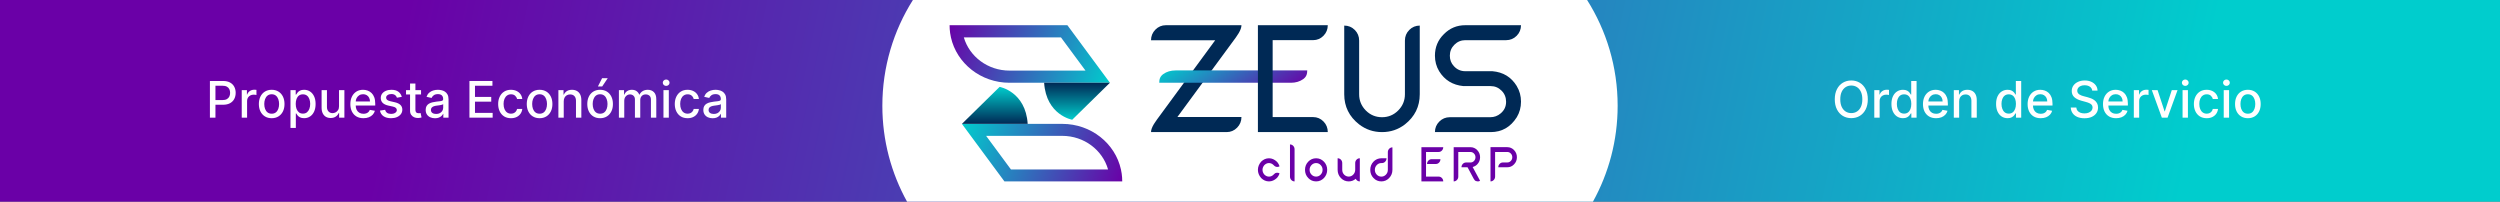 <svg width="1920" height="155" viewBox="0 0 1920 155" fill="none" xmlns="http://www.w3.org/2000/svg">
<rect x="0" y="0" width="1920" height="155" fill="#808080" stroke="none"/>
<path d="M1920 154.891L-2.74181e-05 154.891L-1.38772e-05 -2.28102e-06L1920 0L1920 154.891Z" fill="url(#paint0_linear_373_352)"/>
<path fill-rule="evenodd" clip-rule="evenodd" d="M701.11 0C686.249 23.507 677.647 51.366 677.647 81.233C677.647 107.953 684.531 133.064 696.622 154.891H1223.38C1235.47 133.064 1242.35 107.953 1242.35 81.233C1242.35 51.366 1233.75 23.507 1218.89 0H701.11Z" fill="white"/>
<path d="M161.212 90.353V62.191H171.25C173.441 62.191 175.256 62.59 176.695 63.387C178.135 64.185 179.212 65.276 179.927 66.66C180.642 68.035 180.999 69.584 180.999 71.308C180.999 73.04 180.637 74.599 179.913 75.983C179.198 77.358 178.116 78.449 176.668 79.256C175.229 80.053 173.418 80.452 171.236 80.452H164.333V76.85H170.851C172.235 76.85 173.358 76.611 174.22 76.135C175.082 75.649 175.714 74.989 176.118 74.154C176.521 73.32 176.723 72.371 176.723 71.308C176.723 70.245 176.521 69.3 176.118 68.475C175.714 67.65 175.077 67.004 174.206 66.536C173.345 66.069 172.208 65.835 170.796 65.835H165.461V90.353H161.212Z" fill="white"/>
<path d="M185.651 90.353V69.231H189.625V72.587H189.845C190.23 71.45 190.908 70.556 191.88 69.905C192.861 69.245 193.97 68.915 195.208 68.915C195.464 68.915 195.767 68.924 196.115 68.943C196.473 68.961 196.752 68.984 196.954 69.011V72.944C196.789 72.898 196.496 72.848 196.074 72.793C195.652 72.729 195.231 72.697 194.809 72.697C193.837 72.697 192.971 72.903 192.21 73.316C191.458 73.719 190.862 74.283 190.422 75.007C189.982 75.722 189.762 76.538 189.762 77.455V90.353H185.651Z" fill="white"/>
<path d="M208.653 90.779C206.672 90.779 204.944 90.326 203.468 89.418C201.993 88.51 200.847 87.241 200.031 85.609C199.215 83.977 198.807 82.07 198.807 79.888C198.807 77.698 199.215 75.781 200.031 74.141C200.847 72.5 201.993 71.225 203.468 70.318C204.944 69.41 206.672 68.957 208.653 68.957C210.633 68.957 212.361 69.41 213.837 70.318C215.313 71.225 216.459 72.5 217.274 74.141C218.09 75.781 218.498 77.698 218.498 79.888C218.498 82.07 218.09 83.977 217.274 85.609C216.459 87.241 215.313 88.51 213.837 89.418C212.361 90.326 210.633 90.779 208.653 90.779ZM208.666 87.328C209.95 87.328 211.013 86.989 211.857 86.31C212.7 85.632 213.323 84.729 213.727 83.601C214.139 82.474 214.345 81.231 214.345 79.875C214.345 78.527 214.139 77.29 213.727 76.162C213.323 75.025 212.7 74.113 211.857 73.425C211.013 72.738 209.95 72.394 208.666 72.394C207.374 72.394 206.301 72.738 205.449 73.425C204.605 74.113 203.977 75.025 203.565 76.162C203.161 77.29 202.96 78.527 202.96 79.875C202.96 81.231 203.161 82.474 203.565 83.601C203.977 84.729 204.605 85.632 205.449 86.31C206.301 86.989 207.374 87.328 208.666 87.328Z" fill="white"/>
<path d="M223.088 98.273V69.231H227.103V72.656H227.447C227.685 72.216 228.029 71.707 228.478 71.129C228.927 70.552 229.551 70.047 230.348 69.617C231.146 69.177 232.2 68.957 233.511 68.957C235.216 68.957 236.738 69.387 238.076 70.249C239.415 71.111 240.464 72.353 241.225 73.976C241.995 75.598 242.38 77.551 242.38 79.834C242.38 82.116 242 84.073 241.239 85.705C240.478 87.328 239.433 88.579 238.104 89.459C236.774 90.33 235.257 90.766 233.552 90.766C232.269 90.766 231.219 90.55 230.403 90.119C229.596 89.688 228.964 89.184 228.506 88.607C228.047 88.029 227.694 87.516 227.447 87.067H227.199V98.273H223.088ZM227.117 79.792C227.117 81.277 227.332 82.579 227.763 83.698C228.194 84.816 228.817 85.691 229.633 86.324C230.449 86.947 231.448 87.259 232.631 87.259C233.859 87.259 234.886 86.934 235.711 86.283C236.536 85.623 237.159 84.729 237.581 83.601C238.012 82.474 238.227 81.204 238.227 79.792C238.227 78.399 238.017 77.147 237.595 76.038C237.182 74.929 236.559 74.053 235.725 73.412C234.9 72.77 233.868 72.449 232.631 72.449C231.439 72.449 230.431 72.756 229.606 73.371C228.79 73.985 228.171 74.842 227.749 75.942C227.328 77.042 227.117 78.326 227.117 79.792Z" fill="white"/>
<path d="M260.366 81.594V69.231H264.492V90.353H260.449V86.695H260.229C259.743 87.823 258.964 88.762 257.891 89.514C256.828 90.257 255.503 90.628 253.917 90.628C252.561 90.628 251.36 90.33 250.315 89.734C249.279 89.129 248.463 88.235 247.867 87.053C247.28 85.87 246.987 84.408 246.987 82.666V69.231H251.098V82.171C251.098 83.61 251.497 84.756 252.295 85.609C253.092 86.461 254.128 86.888 255.402 86.888C256.172 86.888 256.938 86.695 257.699 86.31C258.469 85.925 259.106 85.343 259.61 84.564C260.124 83.785 260.376 82.794 260.366 81.594Z" fill="white"/>
<path d="M279.119 90.779C277.038 90.779 275.246 90.335 273.743 89.445C272.248 88.547 271.093 87.287 270.277 85.664C269.471 84.032 269.067 82.121 269.067 79.93C269.067 77.766 269.471 75.859 270.277 74.209C271.093 72.559 272.23 71.271 273.688 70.345C275.155 69.419 276.869 68.957 278.831 68.957C280.022 68.957 281.177 69.154 282.296 69.548C283.414 69.942 284.418 70.561 285.307 71.404C286.197 72.248 286.898 73.343 287.411 74.691C287.925 76.029 288.181 77.656 288.181 79.572V81.03H271.391V77.95H284.152C284.152 76.868 283.932 75.91 283.492 75.076C283.052 74.232 282.433 73.568 281.636 73.082C280.847 72.596 279.922 72.353 278.858 72.353C277.703 72.353 276.695 72.637 275.833 73.206C274.98 73.765 274.32 74.498 273.853 75.406C273.394 76.304 273.165 77.28 273.165 78.335V80.741C273.165 82.153 273.413 83.354 273.908 84.344C274.412 85.334 275.113 86.09 276.012 86.613C276.91 87.126 277.96 87.383 279.161 87.383C279.94 87.383 280.65 87.273 281.292 87.053C281.934 86.824 282.488 86.484 282.956 86.035C283.423 85.586 283.781 85.031 284.028 84.371L287.92 85.073C287.608 86.219 287.049 87.222 286.242 88.084C285.445 88.937 284.441 89.601 283.231 90.078C282.03 90.546 280.659 90.779 279.119 90.779Z" fill="white"/>
<path d="M308.57 74.388L304.844 75.048C304.688 74.572 304.441 74.118 304.101 73.687C303.771 73.256 303.322 72.903 302.754 72.628C302.185 72.353 301.475 72.216 300.622 72.216C299.458 72.216 298.486 72.477 297.707 72.999C296.928 73.513 296.538 74.177 296.538 74.993C296.538 75.699 296.8 76.267 297.322 76.698C297.845 77.129 298.688 77.482 299.852 77.757L303.208 78.527C305.151 78.976 306.599 79.668 307.553 80.603C308.506 81.539 308.983 82.753 308.983 84.248C308.983 85.513 308.616 86.64 307.883 87.63C307.159 88.611 306.146 89.381 304.844 89.94C303.551 90.5 302.053 90.779 300.347 90.779C297.982 90.779 296.053 90.275 294.558 89.267C293.064 88.249 292.147 86.805 291.808 84.935L295.782 84.33C296.03 85.366 296.538 86.15 297.308 86.681C298.078 87.204 299.082 87.465 300.32 87.465C301.667 87.465 302.745 87.186 303.551 86.626C304.358 86.058 304.761 85.366 304.761 84.55C304.761 83.89 304.514 83.335 304.019 82.886C303.533 82.437 302.786 82.098 301.777 81.869L298.202 81.085C296.231 80.636 294.774 79.921 293.829 78.94C292.894 77.959 292.427 76.717 292.427 75.213C292.427 73.966 292.775 72.876 293.472 71.94C294.169 71.005 295.131 70.277 296.36 69.754C297.588 69.222 298.995 68.957 300.581 68.957C302.864 68.957 304.661 69.451 305.972 70.442C307.282 71.422 308.149 72.738 308.57 74.388Z" fill="white"/>
<path d="M323.363 69.231V72.532H311.826V69.231H323.363ZM314.92 64.171H319.032V84.151C319.032 84.949 319.151 85.549 319.389 85.953C319.627 86.347 319.934 86.617 320.31 86.764C320.695 86.901 321.112 86.97 321.562 86.97C321.892 86.97 322.18 86.947 322.428 86.901C322.676 86.856 322.868 86.819 323.006 86.791L323.748 90.188C323.51 90.28 323.171 90.371 322.731 90.463C322.29 90.564 321.74 90.619 321.08 90.628C319.999 90.646 318.99 90.454 318.055 90.05C317.12 89.647 316.364 89.024 315.786 88.18C315.209 87.337 314.92 86.278 314.92 85.004V64.171Z" fill="white"/>
<path d="M334.058 90.82C332.719 90.82 331.509 90.573 330.428 90.078C329.346 89.574 328.489 88.845 327.856 87.891C327.233 86.938 326.921 85.769 326.921 84.385C326.921 83.193 327.15 82.212 327.609 81.442C328.067 80.672 328.686 80.063 329.465 79.614C330.244 79.164 331.115 78.825 332.078 78.596C333.04 78.367 334.021 78.192 335.02 78.073C336.286 77.927 337.312 77.808 338.101 77.716C338.889 77.615 339.462 77.455 339.82 77.235C340.177 77.014 340.356 76.657 340.356 76.162V76.066C340.356 74.865 340.017 73.934 339.338 73.274C338.669 72.614 337.67 72.284 336.341 72.284C334.956 72.284 333.865 72.591 333.068 73.206C332.279 73.811 331.734 74.484 331.431 75.227L327.567 74.347C328.026 73.063 328.695 72.028 329.575 71.239C330.464 70.442 331.486 69.864 332.642 69.507C333.797 69.14 335.011 68.957 336.286 68.957C337.129 68.957 338.023 69.057 338.967 69.259C339.92 69.451 340.81 69.809 341.635 70.332C342.469 70.854 343.152 71.601 343.684 72.573C344.215 73.536 344.481 74.787 344.481 76.327V90.353H340.466V87.465H340.301C340.035 87.997 339.636 88.519 339.104 89.033C338.573 89.546 337.89 89.972 337.056 90.312C336.221 90.651 335.222 90.82 334.058 90.82ZM334.952 87.52C336.088 87.52 337.06 87.296 337.867 86.847C338.683 86.397 339.302 85.811 339.723 85.086C340.154 84.353 340.37 83.569 340.37 82.735V80.012C340.223 80.159 339.939 80.296 339.517 80.425C339.104 80.544 338.632 80.649 338.101 80.741C337.569 80.824 337.051 80.901 336.547 80.975C336.043 81.039 335.621 81.094 335.282 81.14C334.484 81.241 333.755 81.41 333.095 81.649C332.444 81.887 331.922 82.231 331.528 82.68C331.143 83.12 330.95 83.707 330.95 84.44C330.95 85.458 331.326 86.228 332.078 86.75C332.829 87.264 333.787 87.52 334.952 87.52Z" fill="white"/>
<path d="M360.535 90.353V62.191H378.192V65.849H364.784V74.429H377.27V78.073H364.784V86.695H378.357V90.353H360.535Z" fill="white"/>
<path d="M392.434 90.779C390.39 90.779 388.63 90.316 387.154 89.39C385.687 88.455 384.559 87.167 383.771 85.526C382.983 83.885 382.588 82.006 382.588 79.888C382.588 77.743 382.992 75.85 383.798 74.209C384.605 72.559 385.742 71.271 387.209 70.345C388.675 69.419 390.404 68.957 392.393 68.957C393.997 68.957 395.427 69.254 396.683 69.85C397.939 70.437 398.952 71.262 399.722 72.326C400.501 73.389 400.964 74.631 401.111 76.052H397.109C396.889 75.062 396.385 74.209 395.597 73.494C394.818 72.779 393.773 72.422 392.462 72.422C391.316 72.422 390.312 72.724 389.45 73.329C388.598 73.925 387.933 74.778 387.456 75.887C386.98 76.987 386.741 78.289 386.741 79.792C386.741 81.332 386.975 82.662 387.443 83.78C387.91 84.898 388.57 85.765 389.423 86.379C390.284 86.993 391.297 87.3 392.462 87.3C393.241 87.3 393.947 87.158 394.579 86.874C395.221 86.581 395.757 86.163 396.188 85.623C396.628 85.082 396.935 84.431 397.109 83.67H401.111C400.964 85.036 400.52 86.255 399.777 87.328C399.035 88.4 398.04 89.244 396.793 89.858C395.556 90.472 394.103 90.779 392.434 90.779Z" fill="white"/>
<path d="M414.405 90.779C412.425 90.779 410.697 90.326 409.221 89.418C407.745 88.51 406.599 87.241 405.783 85.609C404.967 83.977 404.559 82.07 404.559 79.888C404.559 77.698 404.967 75.781 405.783 74.141C406.599 72.5 407.745 71.225 409.221 70.318C410.697 69.41 412.425 68.957 414.405 68.957C416.385 68.957 418.113 69.41 419.589 70.318C421.065 71.225 422.211 72.5 423.027 74.141C423.842 75.781 424.25 77.698 424.25 79.888C424.25 82.07 423.842 83.977 423.027 85.609C422.211 87.241 421.065 88.51 419.589 89.418C418.113 90.326 416.385 90.779 414.405 90.779ZM414.418 87.328C415.702 87.328 416.765 86.989 417.609 86.31C418.452 85.632 419.075 84.729 419.479 83.601C419.891 82.474 420.098 81.231 420.098 79.875C420.098 78.527 419.891 77.29 419.479 76.162C419.075 75.025 418.452 74.113 417.609 73.425C416.765 72.738 415.702 72.394 414.418 72.394C413.126 72.394 412.053 72.738 411.201 73.425C410.357 74.113 409.729 75.025 409.317 76.162C408.913 77.29 408.712 78.527 408.712 79.875C408.712 81.231 408.913 82.474 409.317 83.601C409.729 84.729 410.357 85.632 411.201 86.31C412.053 86.989 413.126 87.328 414.418 87.328Z" fill="white"/>
<path d="M432.951 77.812V90.353H428.84V69.231H432.786V72.669H433.048C433.533 71.551 434.294 70.652 435.33 69.974C436.375 69.296 437.691 68.957 439.277 68.957C440.716 68.957 441.977 69.259 443.058 69.864C444.14 70.46 444.979 71.349 445.575 72.532C446.171 73.714 446.468 75.177 446.468 76.918V90.353H442.357V77.413C442.357 75.882 441.958 74.686 441.161 73.824C440.363 72.953 439.268 72.518 437.874 72.518C436.921 72.518 436.073 72.724 435.33 73.137C434.597 73.549 434.015 74.154 433.584 74.952C433.162 75.74 432.951 76.694 432.951 77.812Z" fill="white"/>
<path d="M460.879 90.779C458.899 90.779 457.171 90.326 455.695 89.418C454.219 88.51 453.074 87.241 452.258 85.609C451.442 83.977 451.034 82.07 451.034 79.888C451.034 77.698 451.442 75.781 452.258 74.141C453.074 72.5 454.219 71.225 455.695 70.318C457.171 69.41 458.899 68.957 460.879 68.957C462.86 68.957 464.588 69.41 466.064 70.318C467.54 71.225 468.685 72.5 469.501 74.141C470.317 75.781 470.725 77.698 470.725 79.888C470.725 82.07 470.317 83.977 469.501 85.609C468.685 87.241 467.54 88.51 466.064 89.418C464.588 90.326 462.86 90.779 460.879 90.779ZM460.893 87.328C462.177 87.328 463.24 86.989 464.083 86.31C464.927 85.632 465.55 84.729 465.954 83.601C466.366 82.474 466.572 81.231 466.572 79.875C466.572 78.527 466.366 77.29 465.954 76.162C465.55 75.025 464.927 74.113 464.083 73.425C463.24 72.738 462.177 72.394 460.893 72.394C459.601 72.394 458.528 72.738 457.675 73.425C456.832 74.113 456.204 75.025 455.792 76.162C455.388 77.29 455.187 78.527 455.187 79.875C455.187 81.231 455.388 82.474 455.792 83.601C456.204 84.729 456.832 85.632 457.675 86.31C458.528 86.989 459.601 87.328 460.893 87.328ZM459.188 66.413L462.406 60.073H466.737L462.475 66.413H459.188Z" fill="white"/>
<path d="M475.315 90.353V69.231H479.261V72.669H479.522C479.962 71.505 480.682 70.597 481.681 69.947C482.68 69.287 483.877 68.957 485.27 68.957C486.682 68.957 487.865 69.287 488.818 69.947C489.781 70.607 490.491 71.514 490.949 72.669H491.169C491.674 71.542 492.476 70.643 493.576 69.974C494.676 69.296 495.987 68.957 497.509 68.957C499.425 68.957 500.988 69.557 502.198 70.758C503.417 71.959 504.027 73.769 504.027 76.189V90.353H499.915V76.575C499.915 75.144 499.525 74.109 498.746 73.467C497.967 72.825 497.036 72.504 495.955 72.504C494.616 72.504 493.576 72.917 492.833 73.742C492.091 74.558 491.719 75.607 491.719 76.891V90.353H487.622V76.313C487.622 75.167 487.264 74.246 486.549 73.549C485.834 72.853 484.904 72.504 483.758 72.504C482.978 72.504 482.259 72.71 481.599 73.123C480.948 73.526 480.421 74.09 480.017 74.814C479.623 75.539 479.426 76.377 479.426 77.331V90.353H475.315Z" fill="white"/>
<path d="M509.537 90.353V69.231H513.649V90.353H509.537ZM511.614 65.972C510.899 65.972 510.284 65.734 509.771 65.257C509.267 64.772 509.015 64.194 509.015 63.525C509.015 62.846 509.267 62.269 509.771 61.792C510.284 61.306 510.899 61.063 511.614 61.063C512.329 61.063 512.938 61.306 513.443 61.792C513.956 62.269 514.213 62.846 514.213 63.525C514.213 64.194 513.956 64.772 513.443 65.257C512.938 65.734 512.329 65.972 511.614 65.972Z" fill="white"/>
<path d="M528.077 90.779C526.033 90.779 524.273 90.316 522.797 89.39C521.33 88.455 520.202 87.167 519.414 85.526C518.625 83.885 518.231 82.006 518.231 79.888C518.231 77.743 518.635 75.85 519.441 74.209C520.248 72.559 521.385 71.271 522.852 70.345C524.318 69.419 526.046 68.957 528.036 68.957C529.64 68.957 531.07 69.254 532.326 69.85C533.582 70.437 534.595 71.262 535.365 72.326C536.144 73.389 536.607 74.631 536.754 76.052H532.752C532.532 75.062 532.028 74.209 531.24 73.494C530.46 72.779 529.415 72.422 528.104 72.422C526.959 72.422 525.955 72.724 525.093 73.329C524.24 73.925 523.576 74.778 523.099 75.887C522.622 76.987 522.384 78.289 522.384 79.792C522.384 81.332 522.618 82.662 523.085 83.78C523.553 84.898 524.213 85.765 525.065 86.379C525.927 86.993 526.94 87.3 528.104 87.3C528.884 87.3 529.59 87.158 530.222 86.874C530.864 86.581 531.4 86.163 531.831 85.623C532.271 85.082 532.578 84.431 532.752 83.67H536.754C536.607 85.036 536.163 86.255 535.42 87.328C534.677 88.4 533.683 89.244 532.436 89.858C531.198 90.472 529.745 90.779 528.077 90.779Z" fill="white"/>
<path d="M547.297 90.82C545.959 90.82 544.749 90.573 543.667 90.078C542.585 89.574 541.728 88.845 541.096 87.891C540.472 86.938 540.161 85.769 540.161 84.385C540.161 83.193 540.39 82.212 540.848 81.442C541.307 80.672 541.925 80.063 542.705 79.614C543.484 79.164 544.355 78.825 545.317 78.596C546.28 78.367 547.261 78.192 548.26 78.073C549.525 77.927 550.552 77.808 551.34 77.716C552.129 77.615 552.701 77.455 553.059 77.235C553.417 77.014 553.595 76.657 553.595 76.162V76.066C553.595 74.865 553.256 73.934 552.578 73.274C551.909 72.614 550.909 72.284 549.58 72.284C548.196 72.284 547.105 72.591 546.307 73.206C545.519 73.811 544.973 74.484 544.671 75.227L540.807 74.347C541.265 73.063 541.934 72.028 542.815 71.239C543.704 70.442 544.726 69.864 545.881 69.507C547.036 69.14 548.251 68.957 549.525 68.957C550.368 68.957 551.262 69.057 552.206 69.259C553.16 69.451 554.049 69.809 554.874 70.332C555.708 70.854 556.391 71.601 556.923 72.573C557.455 73.536 557.721 74.787 557.721 76.327V90.353H553.705V87.465H553.54C553.274 87.997 552.876 88.519 552.344 89.033C551.812 89.546 551.129 89.972 550.295 90.312C549.461 90.651 548.462 90.82 547.297 90.82ZM548.191 87.52C549.328 87.52 550.3 87.296 551.106 86.847C551.922 86.397 552.541 85.811 552.963 85.086C553.394 84.353 553.609 83.569 553.609 82.735V80.012C553.462 80.159 553.178 80.296 552.756 80.425C552.344 80.544 551.872 80.649 551.34 80.741C550.808 80.824 550.29 80.901 549.786 80.975C549.282 81.039 548.86 81.094 548.521 81.14C547.724 81.241 546.995 81.41 546.335 81.649C545.684 81.887 545.161 82.231 544.767 82.68C544.382 83.12 544.19 83.707 544.19 84.44C544.19 85.458 544.565 86.228 545.317 86.75C546.069 87.264 547.027 87.52 548.191 87.52Z" fill="white"/>
<path fill-rule="evenodd" clip-rule="evenodd" d="M730.308 28.7C730.06 27.594 729.855 26.473 729.695 25.338C729.42 23.384 729.277 21.388 729.277 19.361H819.748L852.41 63.563H775.354C753.241 63.563 734.775 48.623 730.308 28.7ZM833.671 54.224H775.354C758.53 54.224 744.471 43.355 740.218 28.7H814.81L833.671 54.224Z" fill="url(#paint1_linear_373_352)"/>
<path fill-rule="evenodd" clip-rule="evenodd" d="M860.88 130.128C861.115 131.192 861.31 132.269 861.464 133.36C861.739 135.314 861.882 137.31 861.882 139.337L771.411 139.337L738.749 95.135L815.805 95.135C837.966 95.135 856.464 110.14 860.88 130.128ZM757.337 104.344L815.805 104.344C832.606 104.344 846.778 115.263 850.989 130.128L776.389 130.128L757.337 104.344Z" fill="url(#paint2_linear_373_352)"/>
<path d="M767.709 66.72C767.709 66.72 787.66 70.256 789.265 95.135L738.749 95.135L767.709 66.72Z" fill="url(#paint3_linear_373_352)"/>
<path d="M823.449 91.978C823.449 91.978 803.499 88.442 801.894 63.563L852.41 63.563L823.449 91.978Z" fill="url(#paint4_linear_373_352)"/>
<path d="M974.579 139.318C976.767 139.318 978.763 138.459 980.601 136.723C981.599 135.664 982.282 134.476 982.685 133.142C982.142 132.831 981.564 132.667 980.951 132.667C980.794 132.667 980.496 132.703 980.041 132.758C979.586 132.813 979.061 133.142 978.465 133.745L978.098 134.11C977.082 135.134 975.909 135.645 974.579 135.645C973.301 135.645 972.128 135.134 971.06 134.11C970.097 132.996 969.607 131.771 969.607 130.437C969.607 129.103 970.097 127.879 971.06 126.764C972.128 125.741 973.301 125.229 974.579 125.229C975.909 125.248 977.082 125.759 978.098 126.764L978.465 127.13C979.183 127.843 980.024 128.208 980.986 128.208C981.582 128.208 982.142 128.044 982.685 127.733C982.282 126.399 981.599 125.211 980.601 124.151C978.763 122.415 976.767 121.556 974.579 121.556C972.321 121.556 970.307 122.415 968.557 124.151C966.893 126.07 966.071 128.153 966.071 130.437C966.071 132.722 966.893 134.805 968.557 136.723C970.307 138.459 972.321 139.318 974.579 139.318Z" fill="#6A00A7"/>
<path d="M994.225 139.318V114.613C994.225 113.589 993.875 112.712 993.192 111.999C992.509 111.287 991.669 110.921 990.706 110.921V135.645C990.706 136.65 991.056 137.527 991.739 138.24C992.422 138.953 993.262 139.318 994.225 139.318Z" fill="#6A00A7"/>
<path d="M1010.77 139.318C1013.12 139.318 1015.11 138.459 1016.78 136.723C1018.44 134.987 1019.28 132.886 1019.28 130.437C1019.28 127.97 1018.44 125.887 1016.78 124.151C1015.11 122.415 1013.12 121.556 1010.77 121.556C1008.41 121.556 1006.4 122.415 1004.73 124.151C1003.07 125.887 1002.25 127.97 1002.25 130.437C1002.25 132.886 1003.07 134.987 1004.73 136.723C1006.4 138.459 1008.41 139.318 1010.77 139.318ZM1010.77 135.627C1009.39 135.627 1008.22 135.115 1007.24 134.11C1006.27 133.105 1005.78 131.881 1005.78 130.437C1005.78 128.994 1006.27 127.769 1007.24 126.764C1008.22 125.741 1009.39 125.229 1010.77 125.229C1012.14 125.229 1013.31 125.741 1014.27 126.764C1015.25 127.769 1015.74 128.994 1015.74 130.437C1015.74 131.881 1015.25 133.105 1014.27 134.11C1013.31 135.115 1012.14 135.627 1010.77 135.627Z" fill="#6A00A7"/>
<path d="M1044.34 139.318V121.538C1043.36 121.538 1042.52 121.904 1041.83 122.616C1041.15 123.329 1040.8 124.206 1040.8 125.229V130.309C1040.8 131.717 1040.35 132.923 1039.44 133.946C1038.52 134.969 1037.39 135.536 1036 135.627H1035.95C1034.52 135.627 1033.31 135.134 1032.31 134.129C1031.33 133.124 1030.84 131.899 1030.84 130.419V125.229C1030.84 124.206 1030.49 123.329 1029.81 122.616C1029.12 121.904 1028.28 121.538 1027.3 121.538V130.419C1027.3 132.886 1028.13 134.987 1029.79 136.723C1031.45 138.459 1033.47 139.318 1035.83 139.318C1037.86 139.318 1039.65 138.642 1041.2 137.308C1041.36 137.655 1041.57 137.966 1041.83 138.24C1042.52 138.953 1043.36 139.318 1044.34 139.318Z" fill="#6A00A7"/>
<path d="M1060.87 139.318C1063.21 139.318 1065.21 138.459 1066.87 136.723C1068.53 134.987 1069.38 132.886 1069.38 130.437V113.169C1068.41 113.169 1067.57 113.534 1066.89 114.247C1066.21 114.96 1065.86 115.837 1065.86 116.842V130.437C1065.86 131.881 1065.37 133.105 1064.39 134.129C1063.42 135.134 1062.25 135.645 1060.87 135.645C1059.5 135.645 1058.33 135.134 1057.35 134.129C1056.39 133.105 1055.89 131.881 1055.89 130.437C1055.89 128.994 1056.39 127.769 1057.35 126.764C1058.33 125.741 1059.5 125.229 1060.87 125.229H1061.34C1062.3 125.229 1063.13 124.882 1063.81 124.17C1064.49 123.457 1064.84 122.58 1064.86 121.556H1060.87C1059.96 121.556 1059.08 121.703 1058.26 121.977C1056.95 122.434 1055.81 123.146 1054.84 124.151C1053.18 125.887 1052.36 127.989 1052.36 130.437C1052.36 132.886 1053.18 134.987 1054.84 136.723C1056.51 138.459 1058.52 139.318 1060.87 139.318Z" fill="#6A00A7"/>
<path d="M1102.73 125.942C1103.7 125.942 1104.54 125.577 1105.22 124.864C1105.9 124.151 1106.25 123.274 1106.25 122.251H1099.49C1098.53 122.251 1097.69 122.616 1097.01 123.329C1096.33 124.042 1095.98 124.919 1095.98 125.942H1102.73ZM1108.41 139.318C1108.41 138.295 1108.06 137.418 1107.37 136.705C1106.69 135.992 1105.85 135.627 1104.89 135.627H1095.19V116.714H1104.89C1105.85 116.714 1106.69 116.349 1107.37 115.636C1108.06 114.923 1108.41 114.046 1108.41 113.041H1091.65V139.318H1091.79H1108.41Z" fill="#6A00A7"/>
<path d="M1134.97 139.337C1135.54 139.337 1136.12 139.172 1136.7 138.861L1130.99 128.263C1132.38 127.916 1133.55 127.221 1134.53 126.216C1135.98 124.7 1136.7 122.89 1136.7 120.752C1136.7 118.633 1135.98 116.824 1134.53 115.307C1133.08 113.79 1131.34 113.041 1129.31 113.041H1116.43V139.318C1117.39 139.318 1118.23 138.953 1118.91 138.24C1119.61 137.527 1119.96 136.65 1119.96 135.645V116.732H1129.31C1130.38 116.732 1131.27 117.134 1132.03 117.92C1132.78 118.706 1133.16 119.638 1133.16 120.752C1133.16 121.867 1132.78 122.836 1132.03 123.621C1131.27 124.407 1130.38 124.791 1129.31 124.791H1125.95C1124.97 124.791 1124.13 125.156 1123.45 125.869C1122.76 126.582 1122.41 127.459 1122.41 128.464H1127.07L1131.89 137.436C1132.39 138.331 1132.95 138.88 1133.57 139.062C1134.18 139.245 1134.65 139.337 1134.97 139.337Z" fill="#6A00A7"/>
<path d="M1144.7 139.318C1145.67 139.318 1146.51 138.953 1147.19 138.24C1147.89 137.509 1148.24 136.632 1148.24 135.627V116.714H1157.59C1158.66 116.714 1159.55 117.116 1160.3 117.902C1161.06 118.688 1161.44 119.638 1161.44 120.752C1161.44 121.867 1161.06 122.817 1160.3 123.603C1159.55 124.389 1158.66 124.773 1157.59 124.773H1154.23C1153.25 124.773 1152.41 125.138 1151.72 125.851C1151.04 126.563 1150.69 127.441 1150.69 128.464H1157.59C1159.64 128.464 1161.37 127.715 1162.81 126.198C1164.26 124.681 1164.98 122.872 1164.98 120.752C1164.98 118.614 1164.26 116.805 1162.81 115.289C1161.35 113.772 1159.62 113.023 1157.59 113.023H1144.7V139.318Z" fill="#6A00A7"/>
<path d="M942.045 101.45C945.163 101.45 947.885 100.298 950.096 98.051C952.308 95.804 953.442 93.039 953.442 89.871H904.225L949.189 28.694L951.344 25.41C952.761 22.991 953.442 20.974 953.442 19.361H895.379C892.261 19.361 889.539 20.514 887.328 22.76C885.116 25.007 883.982 27.772 883.982 30.94H933.256L888.405 92.002L886.194 95.286C884.719 97.763 883.982 99.779 883.982 101.45H942.045Z" fill="#002955"/>
<path d="M893.447 56.857C896.022 55.029 899.191 54.091 902.823 54.091L1003.96 54.091C1003.96 56.717 1003.38 58.968 1000.81 60.796C998.232 62.625 995.063 63.563 991.432 63.563L890.297 63.563C890.297 60.937 890.872 58.686 893.447 56.857Z" fill="url(#paint5_linear_373_352)"/>
<path d="M1061.4 101.45C1068.03 101.45 1073.87 99.459 1078.98 95.534C1086.57 89.56 1090.37 81.824 1090.37 72.38V19.646C1087.25 19.646 1084.53 20.784 1082.32 23.002C1080.11 25.221 1078.98 27.951 1078.98 31.137V72.38C1078.98 77.216 1077.27 81.368 1073.82 84.839C1070.36 88.309 1066.22 90.015 1061.4 90.015C1056.52 90.015 1052.39 88.309 1048.93 84.839C1045.53 81.368 1043.82 77.216 1043.82 72.38V31.137C1043.82 27.951 1042.69 25.221 1040.48 23.002C1038.27 20.784 1035.55 19.646 1032.37 19.646V72.38C1032.37 81.824 1036.17 89.56 1043.82 95.534C1048.93 99.459 1054.77 101.45 1061.4 101.45Z" fill="#002955"/>
<path d="M1144.83 101.45C1153.39 101.45 1160.08 97.638 1164.9 90.015C1167.06 86.431 1168.13 82.449 1168.13 78.069C1168.13 73.746 1167.06 69.763 1164.9 66.18V66.123C1160.65 59.182 1154.41 55.371 1146.14 54.688H1125.33C1121.87 54.688 1118.92 53.38 1116.6 50.82C1114.5 48.601 1113.48 45.928 1113.48 42.799C1113.48 39.499 1114.61 36.712 1116.94 34.38C1119.26 32.047 1122.1 30.853 1125.33 30.853H1156.74C1159.86 30.853 1162.58 29.715 1164.79 27.496C1167 25.278 1168.13 22.547 1168.13 19.361H1125.33C1118.92 19.361 1113.42 21.637 1108.89 26.245C1104.3 30.739 1102.03 36.257 1102.03 42.799C1102.03 47.122 1103.11 51.105 1105.26 54.688C1109.46 61.515 1115.69 65.326 1123.91 66.123H1144.83C1148.12 66.123 1150.9 67.317 1153.22 69.65C1155.55 71.982 1156.68 74.826 1156.68 78.183C1156.68 81.767 1155.32 84.725 1152.54 87.057C1150.22 89.048 1147.55 90.015 1144.55 90.015H1113.48C1110.31 90.015 1107.58 91.153 1105.37 93.372C1103.16 95.59 1102.03 98.321 1102.03 101.45H1144.83Z" fill="#002955"/>
<path d="M1019.74 101.45C1019.74 98.253 1018.62 95.513 1016.43 93.287C1014.25 91.06 1011.56 89.919 1008.47 89.919H977.4V30.835H1008.47C1011.56 30.835 1014.25 29.694 1016.43 27.467C1018.62 25.241 1019.74 22.501 1019.74 19.361H966.071V101.45H966.519H1019.74Z" fill="#002955"/>
<path d="M1434.48 76.272C1434.48 79.279 1433.93 81.864 1432.83 84.028C1431.73 86.182 1430.22 87.841 1428.31 89.005C1426.4 90.16 1424.23 90.738 1421.8 90.738C1419.36 90.738 1417.19 90.16 1415.27 89.005C1413.36 87.841 1411.86 86.177 1410.76 84.014C1409.66 81.85 1409.11 79.27 1409.11 76.272C1409.11 73.265 1409.66 70.684 1410.76 68.53C1411.86 66.367 1413.36 64.707 1415.27 63.552C1417.19 62.388 1419.36 61.806 1421.8 61.806C1424.23 61.806 1426.4 62.388 1428.31 63.552C1430.22 64.707 1431.73 66.367 1432.83 68.53C1433.93 70.684 1434.48 73.265 1434.48 76.272ZM1430.27 76.272C1430.27 73.98 1429.9 72.05 1429.16 70.483C1428.43 68.906 1427.42 67.714 1426.13 66.908C1424.86 66.092 1423.42 65.684 1421.8 65.684C1420.18 65.684 1418.73 66.092 1417.46 66.908C1416.18 67.714 1415.18 68.906 1414.43 70.483C1413.7 72.05 1413.33 73.98 1413.33 76.272C1413.33 78.564 1413.7 80.498 1414.43 82.075C1415.18 83.642 1416.18 84.834 1417.46 85.65C1418.73 86.457 1420.18 86.86 1421.8 86.86C1423.42 86.86 1424.86 86.457 1426.13 85.65C1427.42 84.834 1428.43 83.642 1429.16 82.075C1429.9 80.498 1430.27 78.564 1430.27 76.272Z" fill="white"/>
<path d="M1439.45 90.353V69.231H1443.42V72.587H1443.64C1444.03 71.45 1444.71 70.556 1445.68 69.905C1446.66 69.245 1447.77 68.915 1449.01 68.915C1449.26 68.915 1449.57 68.924 1449.91 68.943C1450.27 68.961 1450.55 68.984 1450.75 69.011V72.944C1450.59 72.898 1450.29 72.848 1449.87 72.793C1449.45 72.729 1449.03 72.697 1448.61 72.697C1447.64 72.697 1446.77 72.903 1446.01 73.316C1445.26 73.719 1444.66 74.283 1444.22 75.007C1443.78 75.722 1443.56 76.538 1443.56 77.455V90.353H1439.45Z" fill="white"/>
<path d="M1461.46 90.766C1459.76 90.766 1458.23 90.33 1456.9 89.459C1455.57 88.579 1454.52 87.328 1453.76 85.705C1453.01 84.073 1452.63 82.116 1452.63 79.834C1452.63 77.551 1453.01 75.598 1453.77 73.976C1454.54 72.353 1455.6 71.111 1456.94 70.249C1458.28 69.387 1459.79 68.957 1461.49 68.957C1462.8 68.957 1463.85 69.177 1464.65 69.617C1465.46 70.047 1466.08 70.552 1466.52 71.129C1466.97 71.707 1467.32 72.216 1467.57 72.656H1467.81V62.191H1471.93V90.353H1467.91V87.067H1467.57C1467.32 87.516 1466.96 88.029 1466.49 88.607C1466.04 89.184 1465.4 89.688 1464.6 90.119C1463.79 90.55 1462.74 90.766 1461.46 90.766ZM1462.37 87.259C1463.55 87.259 1464.55 86.947 1465.37 86.324C1466.19 85.691 1466.81 84.816 1467.24 83.698C1467.67 82.579 1467.88 81.277 1467.88 79.792C1467.88 78.326 1467.67 77.042 1467.25 75.942C1466.83 74.842 1466.21 73.985 1465.39 73.371C1464.58 72.756 1463.57 72.449 1462.37 72.449C1461.13 72.449 1460.1 72.77 1459.27 73.412C1458.45 74.053 1457.83 74.929 1457.4 76.038C1456.99 77.147 1456.79 78.399 1456.79 79.792C1456.79 81.204 1457 82.474 1457.42 83.601C1457.84 84.729 1458.46 85.623 1459.29 86.283C1460.12 86.934 1461.15 87.259 1462.37 87.259Z" fill="white"/>
<path d="M1486.9 90.779C1484.82 90.779 1483.02 90.335 1481.52 89.445C1480.03 88.547 1478.87 87.287 1478.05 85.664C1477.25 84.032 1476.84 82.121 1476.84 79.93C1476.84 77.766 1477.25 75.859 1478.05 74.209C1478.87 72.559 1480.01 71.271 1481.46 70.345C1482.93 69.419 1484.65 68.957 1486.61 68.957C1487.8 68.957 1488.95 69.154 1490.07 69.548C1491.19 69.942 1492.2 70.561 1493.08 71.404C1493.97 72.248 1494.68 73.343 1495.19 74.691C1495.7 76.029 1495.96 77.656 1495.96 79.572V81.03H1479.17V77.95H1491.93C1491.93 76.868 1491.71 75.91 1491.27 75.076C1490.83 74.232 1490.21 73.568 1489.41 73.082C1488.62 72.596 1487.7 72.353 1486.64 72.353C1485.48 72.353 1484.47 72.637 1483.61 73.206C1482.76 73.765 1482.1 74.498 1481.63 75.406C1481.17 76.304 1480.94 77.28 1480.94 78.335V80.741C1480.94 82.153 1481.19 83.354 1481.68 84.344C1482.19 85.334 1482.89 86.09 1483.79 86.613C1484.69 87.126 1485.74 87.383 1486.94 87.383C1487.72 87.383 1488.43 87.273 1489.07 87.053C1489.71 86.824 1490.27 86.484 1490.73 86.035C1491.2 85.586 1491.56 85.031 1491.81 84.371L1495.7 85.073C1495.39 86.219 1494.83 87.222 1494.02 88.084C1493.22 88.937 1492.22 89.601 1491.01 90.078C1489.81 90.546 1488.44 90.779 1486.9 90.779Z" fill="white"/>
<path d="M1504.63 77.812V90.353H1500.52V69.231H1504.47V72.669H1504.73C1505.21 71.551 1505.97 70.652 1507.01 69.974C1508.06 69.296 1509.37 68.957 1510.96 68.957C1512.4 68.957 1513.66 69.259 1514.74 69.864C1515.82 70.46 1516.66 71.349 1517.26 72.532C1517.85 73.714 1518.15 75.177 1518.15 76.918V90.353H1514.04V77.413C1514.04 75.882 1513.64 74.686 1512.84 73.824C1512.04 72.953 1510.95 72.518 1509.55 72.518C1508.6 72.518 1507.75 72.724 1507.01 73.137C1506.28 73.549 1505.7 74.154 1505.26 74.952C1504.84 75.74 1504.63 76.694 1504.63 77.812Z" fill="white"/>
<path d="M1541.82 90.766C1540.11 90.766 1538.59 90.33 1537.25 89.459C1535.92 88.579 1534.88 87.328 1534.12 85.705C1533.37 84.073 1532.99 82.116 1532.99 79.834C1532.99 77.551 1533.37 75.598 1534.13 73.976C1534.9 72.353 1535.96 71.111 1537.29 70.249C1538.63 69.387 1540.15 68.957 1541.85 68.957C1543.16 68.957 1544.21 69.177 1545.01 69.617C1545.81 70.047 1546.44 70.552 1546.88 71.129C1547.33 71.707 1547.68 72.216 1547.92 72.656H1548.17V62.191H1552.28V90.353H1548.27V87.067H1547.92C1547.68 87.516 1547.32 88.029 1546.85 88.607C1546.39 89.184 1545.76 89.688 1544.95 90.119C1544.15 90.55 1543.1 90.766 1541.82 90.766ZM1542.73 87.259C1543.91 87.259 1544.91 86.947 1545.72 86.324C1546.55 85.691 1547.17 84.816 1547.59 83.698C1548.02 82.579 1548.24 81.277 1548.24 79.792C1548.24 78.326 1548.03 77.042 1547.61 75.942C1547.19 74.842 1546.57 73.985 1545.75 73.371C1544.93 72.756 1543.93 72.449 1542.73 72.449C1541.49 72.449 1540.46 72.77 1539.63 73.412C1538.81 74.053 1538.18 74.929 1537.76 76.038C1537.35 77.147 1537.14 78.399 1537.14 79.792C1537.14 81.204 1537.35 82.474 1537.78 83.601C1538.2 84.729 1538.82 85.623 1539.65 86.283C1540.48 86.934 1541.51 87.259 1542.73 87.259Z" fill="white"/>
<path d="M1567.25 90.779C1565.17 90.779 1563.38 90.335 1561.88 89.445C1560.38 88.547 1559.23 87.287 1558.41 85.664C1557.61 84.032 1557.2 82.121 1557.2 79.93C1557.2 77.766 1557.61 75.859 1558.41 74.209C1559.23 72.559 1560.36 71.271 1561.82 70.345C1563.29 69.419 1565 68.957 1566.96 68.957C1568.16 68.957 1569.31 69.154 1570.43 69.548C1571.55 69.942 1572.55 70.561 1573.44 71.404C1574.33 72.248 1575.03 73.343 1575.55 74.691C1576.06 76.029 1576.32 77.656 1576.32 79.572V81.03H1559.53V77.95H1572.29C1572.29 76.868 1572.07 75.91 1571.63 75.076C1571.19 74.232 1570.57 73.568 1569.77 73.082C1568.98 72.596 1568.06 72.353 1566.99 72.353C1565.84 72.353 1564.83 72.637 1563.97 73.206C1563.11 73.765 1562.45 74.498 1561.99 75.406C1561.53 76.304 1561.3 77.28 1561.3 78.335V80.741C1561.3 82.153 1561.55 83.354 1562.04 84.344C1562.55 85.334 1563.25 86.09 1564.15 86.613C1565.04 87.126 1566.09 87.383 1567.29 87.383C1568.07 87.383 1568.78 87.273 1569.43 87.053C1570.07 86.824 1570.62 86.484 1571.09 86.035C1571.56 85.586 1571.92 85.031 1572.16 84.371L1576.05 85.073C1575.74 86.219 1575.18 87.222 1574.38 88.084C1573.58 88.937 1572.58 89.601 1571.37 90.078C1570.16 90.546 1568.79 90.779 1567.25 90.779Z" fill="white"/>
<path d="M1606.82 69.589C1606.67 68.287 1606.06 67.279 1605 66.564C1603.94 65.84 1602.6 65.478 1600.98 65.478C1599.83 65.478 1598.83 65.661 1597.99 66.028C1597.14 66.385 1596.49 66.88 1596.02 67.513C1595.56 68.136 1595.33 68.847 1595.33 69.644C1595.33 70.313 1595.49 70.891 1595.8 71.377C1596.12 71.862 1596.54 72.27 1597.05 72.6C1597.57 72.921 1598.13 73.192 1598.73 73.412C1599.33 73.623 1599.9 73.797 1600.45 73.934L1603.2 74.649C1604.1 74.869 1605.02 75.167 1605.96 75.543C1606.91 75.919 1607.78 76.414 1608.59 77.028C1609.4 77.642 1610.05 78.403 1610.54 79.311C1611.05 80.219 1611.3 81.305 1611.3 82.57C1611.3 84.165 1610.89 85.581 1610.06 86.819C1609.24 88.057 1608.06 89.033 1606.5 89.748C1604.95 90.463 1603.07 90.82 1600.87 90.82C1598.77 90.82 1596.94 90.486 1595.4 89.817C1593.86 89.147 1592.66 88.199 1591.79 86.97C1590.91 85.733 1590.43 84.266 1590.34 82.57H1594.6C1594.69 83.588 1595.02 84.436 1595.59 85.114C1596.18 85.783 1596.93 86.283 1597.84 86.613C1598.75 86.934 1599.76 87.094 1600.85 87.094C1602.05 87.094 1603.12 86.906 1604.05 86.53C1605 86.145 1605.74 85.614 1606.28 84.935C1606.82 84.248 1607.09 83.445 1607.09 82.529C1607.09 81.695 1606.85 81.011 1606.38 80.48C1605.91 79.948 1605.27 79.508 1604.46 79.16C1603.67 78.811 1602.76 78.504 1601.75 78.238L1598.43 77.331C1596.17 76.717 1594.38 75.814 1593.06 74.622C1591.75 73.43 1591.1 71.853 1591.1 69.892C1591.1 68.269 1591.54 66.853 1592.42 65.642C1593.3 64.432 1594.49 63.493 1595.99 62.824C1597.5 62.145 1599.19 61.806 1601.08 61.806C1602.99 61.806 1604.67 62.141 1606.13 62.81C1607.59 63.479 1608.75 64.4 1609.59 65.574C1610.44 66.738 1610.88 68.076 1610.91 69.589H1606.82Z" fill="white"/>
<path d="M1625.15 90.779C1623.07 90.779 1621.28 90.335 1619.77 89.445C1618.28 88.547 1617.12 87.287 1616.31 85.664C1615.5 84.032 1615.1 82.121 1615.1 79.93C1615.1 77.766 1615.5 75.859 1616.31 74.209C1617.12 72.559 1618.26 71.271 1619.72 70.345C1621.18 69.419 1622.9 68.957 1624.86 68.957C1626.05 68.957 1627.21 69.154 1628.33 69.548C1629.44 69.942 1630.45 70.561 1631.34 71.404C1632.23 72.248 1632.93 73.343 1633.44 74.691C1633.95 76.029 1634.21 77.656 1634.21 79.572V81.03H1617.42V77.95H1630.18C1630.18 76.868 1629.96 75.91 1629.52 75.076C1629.08 74.232 1628.46 73.568 1627.67 73.082C1626.88 72.596 1625.95 72.353 1624.89 72.353C1623.73 72.353 1622.72 72.637 1621.86 73.206C1621.01 73.765 1620.35 74.498 1619.88 75.406C1619.42 76.304 1619.19 77.28 1619.19 78.335V80.741C1619.19 82.153 1619.44 83.354 1619.94 84.344C1620.44 85.334 1621.14 86.09 1622.04 86.613C1622.94 87.126 1623.99 87.383 1625.19 87.383C1625.97 87.383 1626.68 87.273 1627.32 87.053C1627.96 86.824 1628.52 86.484 1628.99 86.035C1629.45 85.586 1629.81 85.031 1630.06 84.371L1633.95 85.073C1633.64 86.219 1633.08 87.222 1632.27 88.084C1631.47 88.937 1630.47 89.601 1629.26 90.078C1628.06 90.546 1626.69 90.779 1625.15 90.779Z" fill="white"/>
<path d="M1638.77 90.353V69.231H1642.75V72.587H1642.97C1643.35 71.45 1644.03 70.556 1645 69.905C1645.98 69.245 1647.09 68.915 1648.33 68.915C1648.59 68.915 1648.89 68.924 1649.24 68.943C1649.59 68.961 1649.87 68.984 1650.08 69.011V72.944C1649.91 72.898 1649.62 72.848 1649.2 72.793C1648.77 72.729 1648.35 72.697 1647.93 72.697C1646.96 72.697 1646.09 72.903 1645.33 73.316C1644.58 73.719 1643.98 74.283 1643.54 75.007C1643.1 75.722 1642.88 76.538 1642.88 77.455V90.353H1638.77Z" fill="white"/>
<path d="M1672.35 69.231L1664.69 90.353H1660.29L1652.61 69.231H1657.03L1662.38 85.485H1662.6L1667.93 69.231H1672.35Z" fill="white"/>
<path d="M1676.21 90.353V69.231H1680.32V90.353H1676.21ZM1678.29 65.972C1677.57 65.972 1676.96 65.734 1676.44 65.257C1675.94 64.772 1675.69 64.194 1675.69 63.525C1675.69 62.846 1675.94 62.269 1676.44 61.792C1676.96 61.306 1677.57 61.063 1678.29 61.063C1679 61.063 1679.61 61.306 1680.11 61.792C1680.63 62.269 1680.88 62.846 1680.88 63.525C1680.88 64.194 1680.63 64.772 1680.11 65.257C1679.61 65.734 1679 65.972 1678.29 65.972Z" fill="white"/>
<path d="M1694.75 90.779C1692.7 90.779 1690.94 90.316 1689.47 89.39C1688 88.455 1686.87 87.167 1686.09 85.526C1685.3 83.885 1684.9 82.006 1684.9 79.888C1684.9 77.743 1685.31 75.85 1686.11 74.209C1686.92 72.559 1688.06 71.271 1689.52 70.345C1690.99 69.419 1692.72 68.957 1694.71 68.957C1696.31 68.957 1697.74 69.254 1699 69.85C1700.25 70.437 1701.27 71.262 1702.04 72.326C1702.82 73.389 1703.28 74.631 1703.43 76.052H1699.42C1699.2 75.062 1698.7 74.209 1697.91 73.494C1697.13 72.779 1696.09 72.422 1694.78 72.422C1693.63 72.422 1692.63 72.724 1691.77 73.329C1690.91 73.925 1690.25 74.778 1689.77 75.887C1689.29 76.987 1689.06 78.289 1689.06 79.792C1689.06 81.332 1689.29 82.662 1689.76 83.78C1690.23 84.898 1690.89 85.765 1691.74 86.379C1692.6 86.993 1693.61 87.3 1694.78 87.3C1695.56 87.3 1696.26 87.158 1696.89 86.874C1697.54 86.581 1698.07 86.163 1698.5 85.623C1698.94 85.082 1699.25 84.431 1699.42 83.67H1703.43C1703.28 85.036 1702.83 86.255 1702.09 87.328C1701.35 88.4 1700.35 89.244 1699.11 89.858C1697.87 90.472 1696.42 90.779 1694.75 90.779Z" fill="white"/>
<path d="M1707.82 90.353V69.231H1711.93V90.353H1707.82ZM1709.9 65.972C1709.18 65.972 1708.57 65.734 1708.06 65.257C1707.55 64.772 1707.3 64.194 1707.3 63.525C1707.3 62.846 1707.55 62.269 1708.06 61.792C1708.57 61.306 1709.18 61.063 1709.9 61.063C1710.61 61.063 1711.22 61.306 1711.73 61.792C1712.24 62.269 1712.5 62.846 1712.5 63.525C1712.5 64.194 1712.24 64.772 1711.73 65.257C1711.22 65.734 1710.61 65.972 1709.9 65.972Z" fill="white"/>
<path d="M1726.36 90.779C1724.38 90.779 1722.65 90.326 1721.18 89.418C1719.7 88.51 1718.56 87.241 1717.74 85.609C1716.92 83.977 1716.52 82.07 1716.52 79.888C1716.52 77.698 1716.92 75.782 1717.74 74.141C1718.56 72.5 1719.7 71.225 1721.18 70.318C1722.65 69.41 1724.38 68.957 1726.36 68.957C1728.34 68.957 1730.07 69.41 1731.55 70.318C1733.02 71.225 1734.17 72.5 1734.98 74.141C1735.8 75.782 1736.21 77.698 1736.21 79.888C1736.21 82.07 1735.8 83.977 1734.98 85.609C1734.17 87.241 1733.02 88.51 1731.55 89.418C1730.07 90.326 1728.34 90.779 1726.36 90.779ZM1726.38 87.328C1727.66 87.328 1728.72 86.989 1729.57 86.31C1730.41 85.632 1731.03 84.729 1731.44 83.601C1731.85 82.474 1732.06 81.231 1732.06 79.875C1732.06 78.527 1731.85 77.29 1731.44 76.162C1731.03 75.025 1730.41 74.113 1729.57 73.426C1728.72 72.738 1727.66 72.394 1726.38 72.394C1725.08 72.394 1724.01 72.738 1723.16 73.426C1722.32 74.113 1721.69 75.025 1721.27 76.162C1720.87 77.29 1720.67 78.527 1720.67 79.875C1720.67 81.231 1720.87 82.474 1721.27 83.601C1721.69 84.729 1722.32 85.632 1723.16 86.31C1724.01 86.989 1725.08 87.328 1726.38 87.328Z" fill="white"/>
<defs>
<linearGradient id="paint0_linear_373_352" x1="1681.86" y1="118.051" x2="348.355" y2="-162.027" gradientUnits="userSpaceOnUse">
<stop stop-color="#00CDCD"/>
<stop offset="1" stop-color="#6A00A7"/>
</linearGradient>
<linearGradient id="paint1_linear_373_352" x1="727.624" y1="21.18" x2="851.501" y2="66.424" gradientUnits="userSpaceOnUse">
<stop stop-color="#6A00A7"/>
<stop offset="1" stop-color="#00CDCD"/>
</linearGradient>
<linearGradient id="paint2_linear_373_352" x1="861.882" y1="139.361" x2="739.752" y2="92.213" gradientUnits="userSpaceOnUse">
<stop stop-color="#6A00A7"/>
<stop offset="1" stop-color="#00CDCD"/>
</linearGradient>
<linearGradient id="paint3_linear_373_352" x1="764.007" y1="95.135" x2="764.007" y2="66.72" gradientUnits="userSpaceOnUse">
<stop stop-color="#002955"/>
<stop offset="1" stop-color="#00CDCD"/>
</linearGradient>
<linearGradient id="paint4_linear_373_352" x1="827.152" y1="63.563" x2="827.152" y2="91.978" gradientUnits="userSpaceOnUse">
<stop stop-color="#002955"/>
<stop offset="1" stop-color="#00CDCD"/>
</linearGradient>
<linearGradient id="paint5_linear_373_352" x1="1005.48" y1="63.173" x2="968.191" y2="4.501" gradientUnits="userSpaceOnUse">
<stop stop-color="#6A00A7"/>
<stop offset="1" stop-color="#00CDCD"/>
</linearGradient>
</defs>
</svg>
